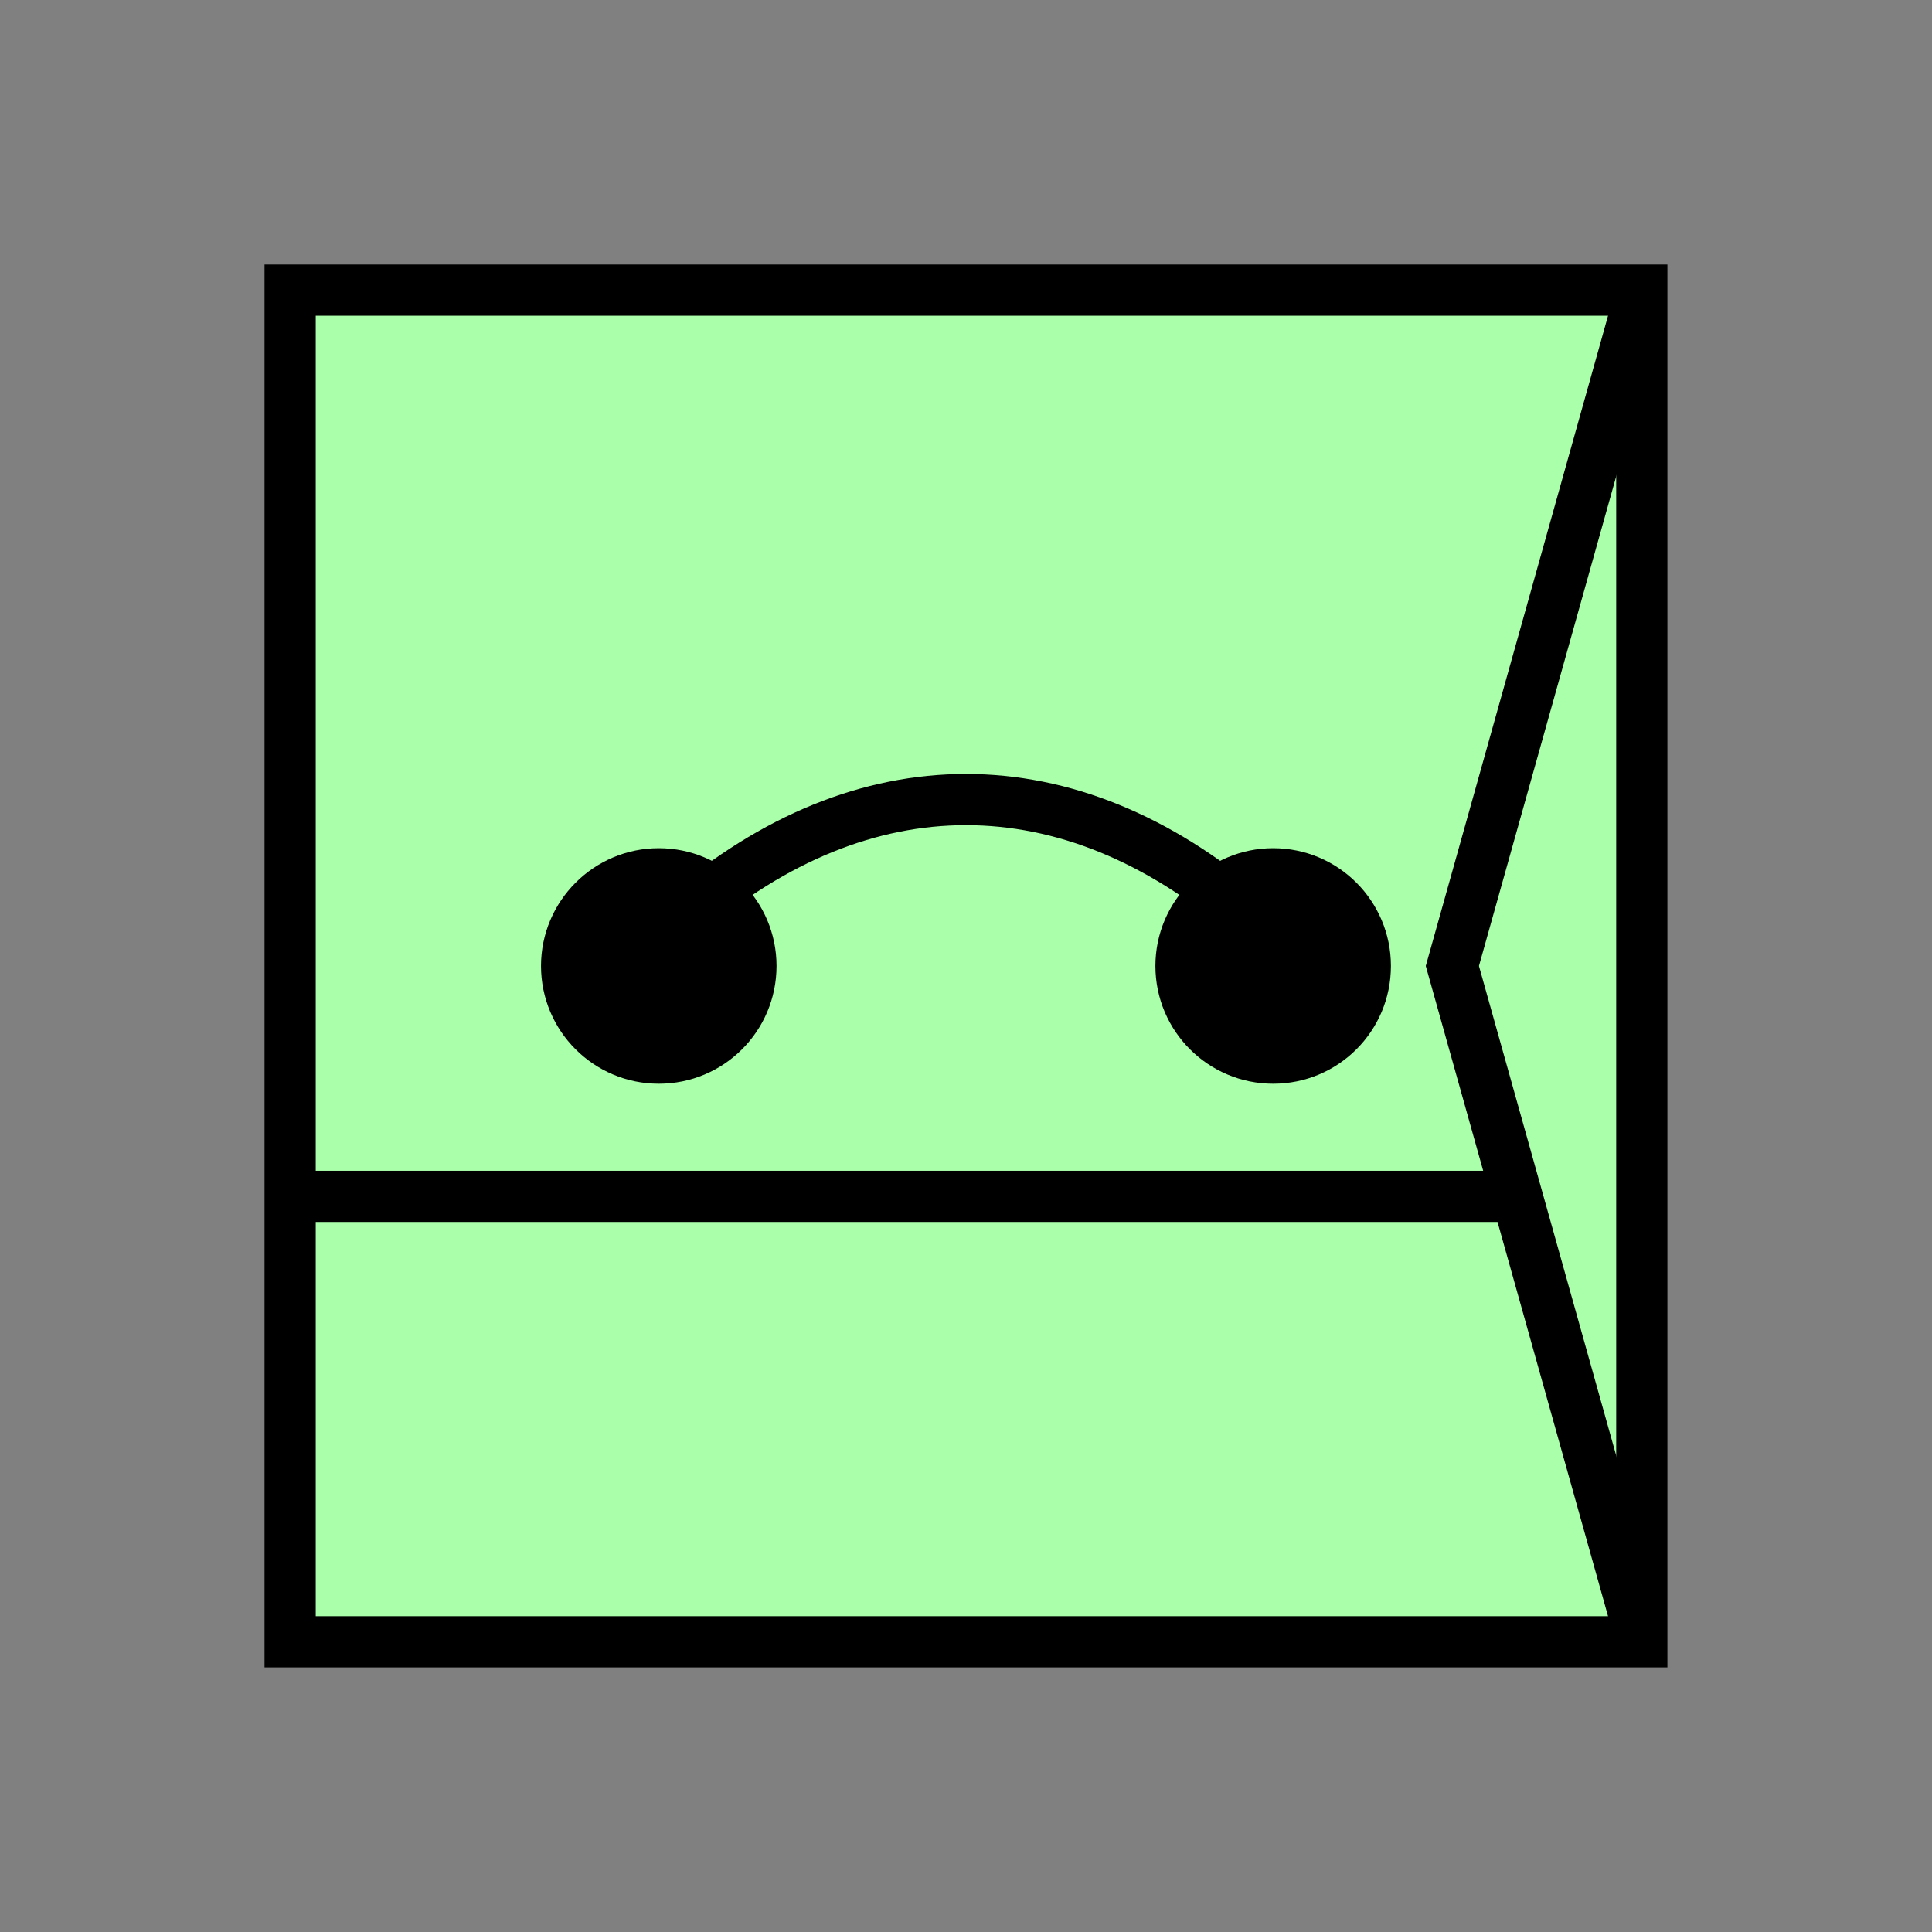 <?xml version="1.0" encoding="UTF-8" standalone="no"?>
<svg
   xmlns:dc="http://purl.org/dc/elements/1.1/"
   xmlns:cc="http://creativecommons.org/ns#"
   xmlns:rdf="http://www.w3.org/1999/02/22-rdf-syntax-ns#"
   xmlns:svg="http://www.w3.org/2000/svg"
   xmlns="http://www.w3.org/2000/svg"
   id="svg23"
   height="95.75mm"
   width="95.75mm"
   version="1.0">
  <rect width="100%" height="100%" fill="#808080" stroke="none"/>
  <defs
     id="defs3">
    <pattern
       y="0"
       x="0"
       height="6"
       width="6"
       patternUnits="userSpaceOnUse"
       id="EMFhbasepattern" />
  </defs>
  <path
     id="path5"
     d="  M 54.345,54.345   L 54.345,307.531   L 307.531,307.531   L 307.531,54.345   L 54.345,54.345   z "
     style="fill:#aaffaa;fill-rule:evenodd;fill-opacity:1;stroke:none;" />
  <path
     id="path7"
     d="  M 54.345,54.345   L 307.531,54.345   L 307.531,307.531   L 54.345,307.531   z "
     style="fill:none;stroke:#000000;stroke-width:9.59px;stroke-linecap:butt;stroke-linejoin:miter;stroke-miterlimit:10;stroke-dasharray:none;stroke-opacity:1;" />
  <path
     id="path9"
     d="  M 54.345,224.095   L 286.432,224.095  "
     style="fill:none;stroke:#000000;stroke-width:9.59px;stroke-linecap:butt;stroke-linejoin:miter;stroke-miterlimit:10;stroke-dasharray:none;stroke-opacity:1;" />
  <path
     id="path11"
     d="  M 307.531,54.345   L 307.531,54.345   L 272.047,180.938   L 307.531,307.531  "
     style="fill:none;stroke:#000000;stroke-width:9.59px;stroke-linecap:butt;stroke-linejoin:miter;stroke-miterlimit:10;stroke-dasharray:none;stroke-opacity:1;" />
  <path
     id="path13"
     d="  M 140.659,180.938   C 140.659,190.489 132.946,198.201 123.396,198.201   C 113.886,198.201 106.133,190.489 106.133,180.938   C 106.133,171.428 113.886,163.675 123.396,163.675   C 132.946,163.675 140.659,171.428 140.659,180.938   z "
     style="fill:#000000;fill-rule:evenodd;fill-opacity:1;stroke:none;" />
  <path
     id="path15"
     d="  M 140.659,180.938   C 140.659,190.489 132.946,198.201 123.396,198.201   C 113.886,198.201 106.133,190.489 106.133,180.938   C 106.133,171.428 113.886,163.675 123.396,163.675   C 132.946,163.675 140.659,171.428 140.659,180.938  "
     style="fill:none;stroke:#000000;stroke-width:9.59px;stroke-linecap:butt;stroke-linejoin:miter;stroke-miterlimit:10;stroke-dasharray:none;stroke-opacity:1;" />
  <path
     id="path17"
     d="  M 255.743,180.938   C 255.743,190.489 248.031,198.201 238.48,198.201   C 228.97,198.201 221.218,190.489 221.218,180.938   C 221.218,171.428 228.97,163.675 238.48,163.675   C 248.031,163.675 255.743,171.428 255.743,180.938   z "
     style="fill:#000000;fill-rule:evenodd;fill-opacity:1;stroke:none;" />
  <path
     id="path19"
     d="  M 255.743,180.938   C 255.743,190.489 248.031,198.201 238.48,198.201   C 228.97,198.201 221.218,190.489 221.218,180.938   C 221.218,171.428 228.97,163.675 238.48,163.675   C 248.031,163.675 255.743,171.428 255.743,180.938  "
     style="fill:none;stroke:#000000;stroke-width:9.59px;stroke-linecap:butt;stroke-linejoin:miter;stroke-miterlimit:10;stroke-dasharray:none;stroke-opacity:1;" />
  <path
     id="path21"
     d="  M 128.191,171.348   C 161.757,142.577 200.119,142.577 233.685,171.348  "
     style="fill:none;stroke:#000000;stroke-width:9.59px;stroke-linecap:butt;stroke-linejoin:miter;stroke-miterlimit:10;stroke-dasharray:none;stroke-opacity:1;" />
</svg>
